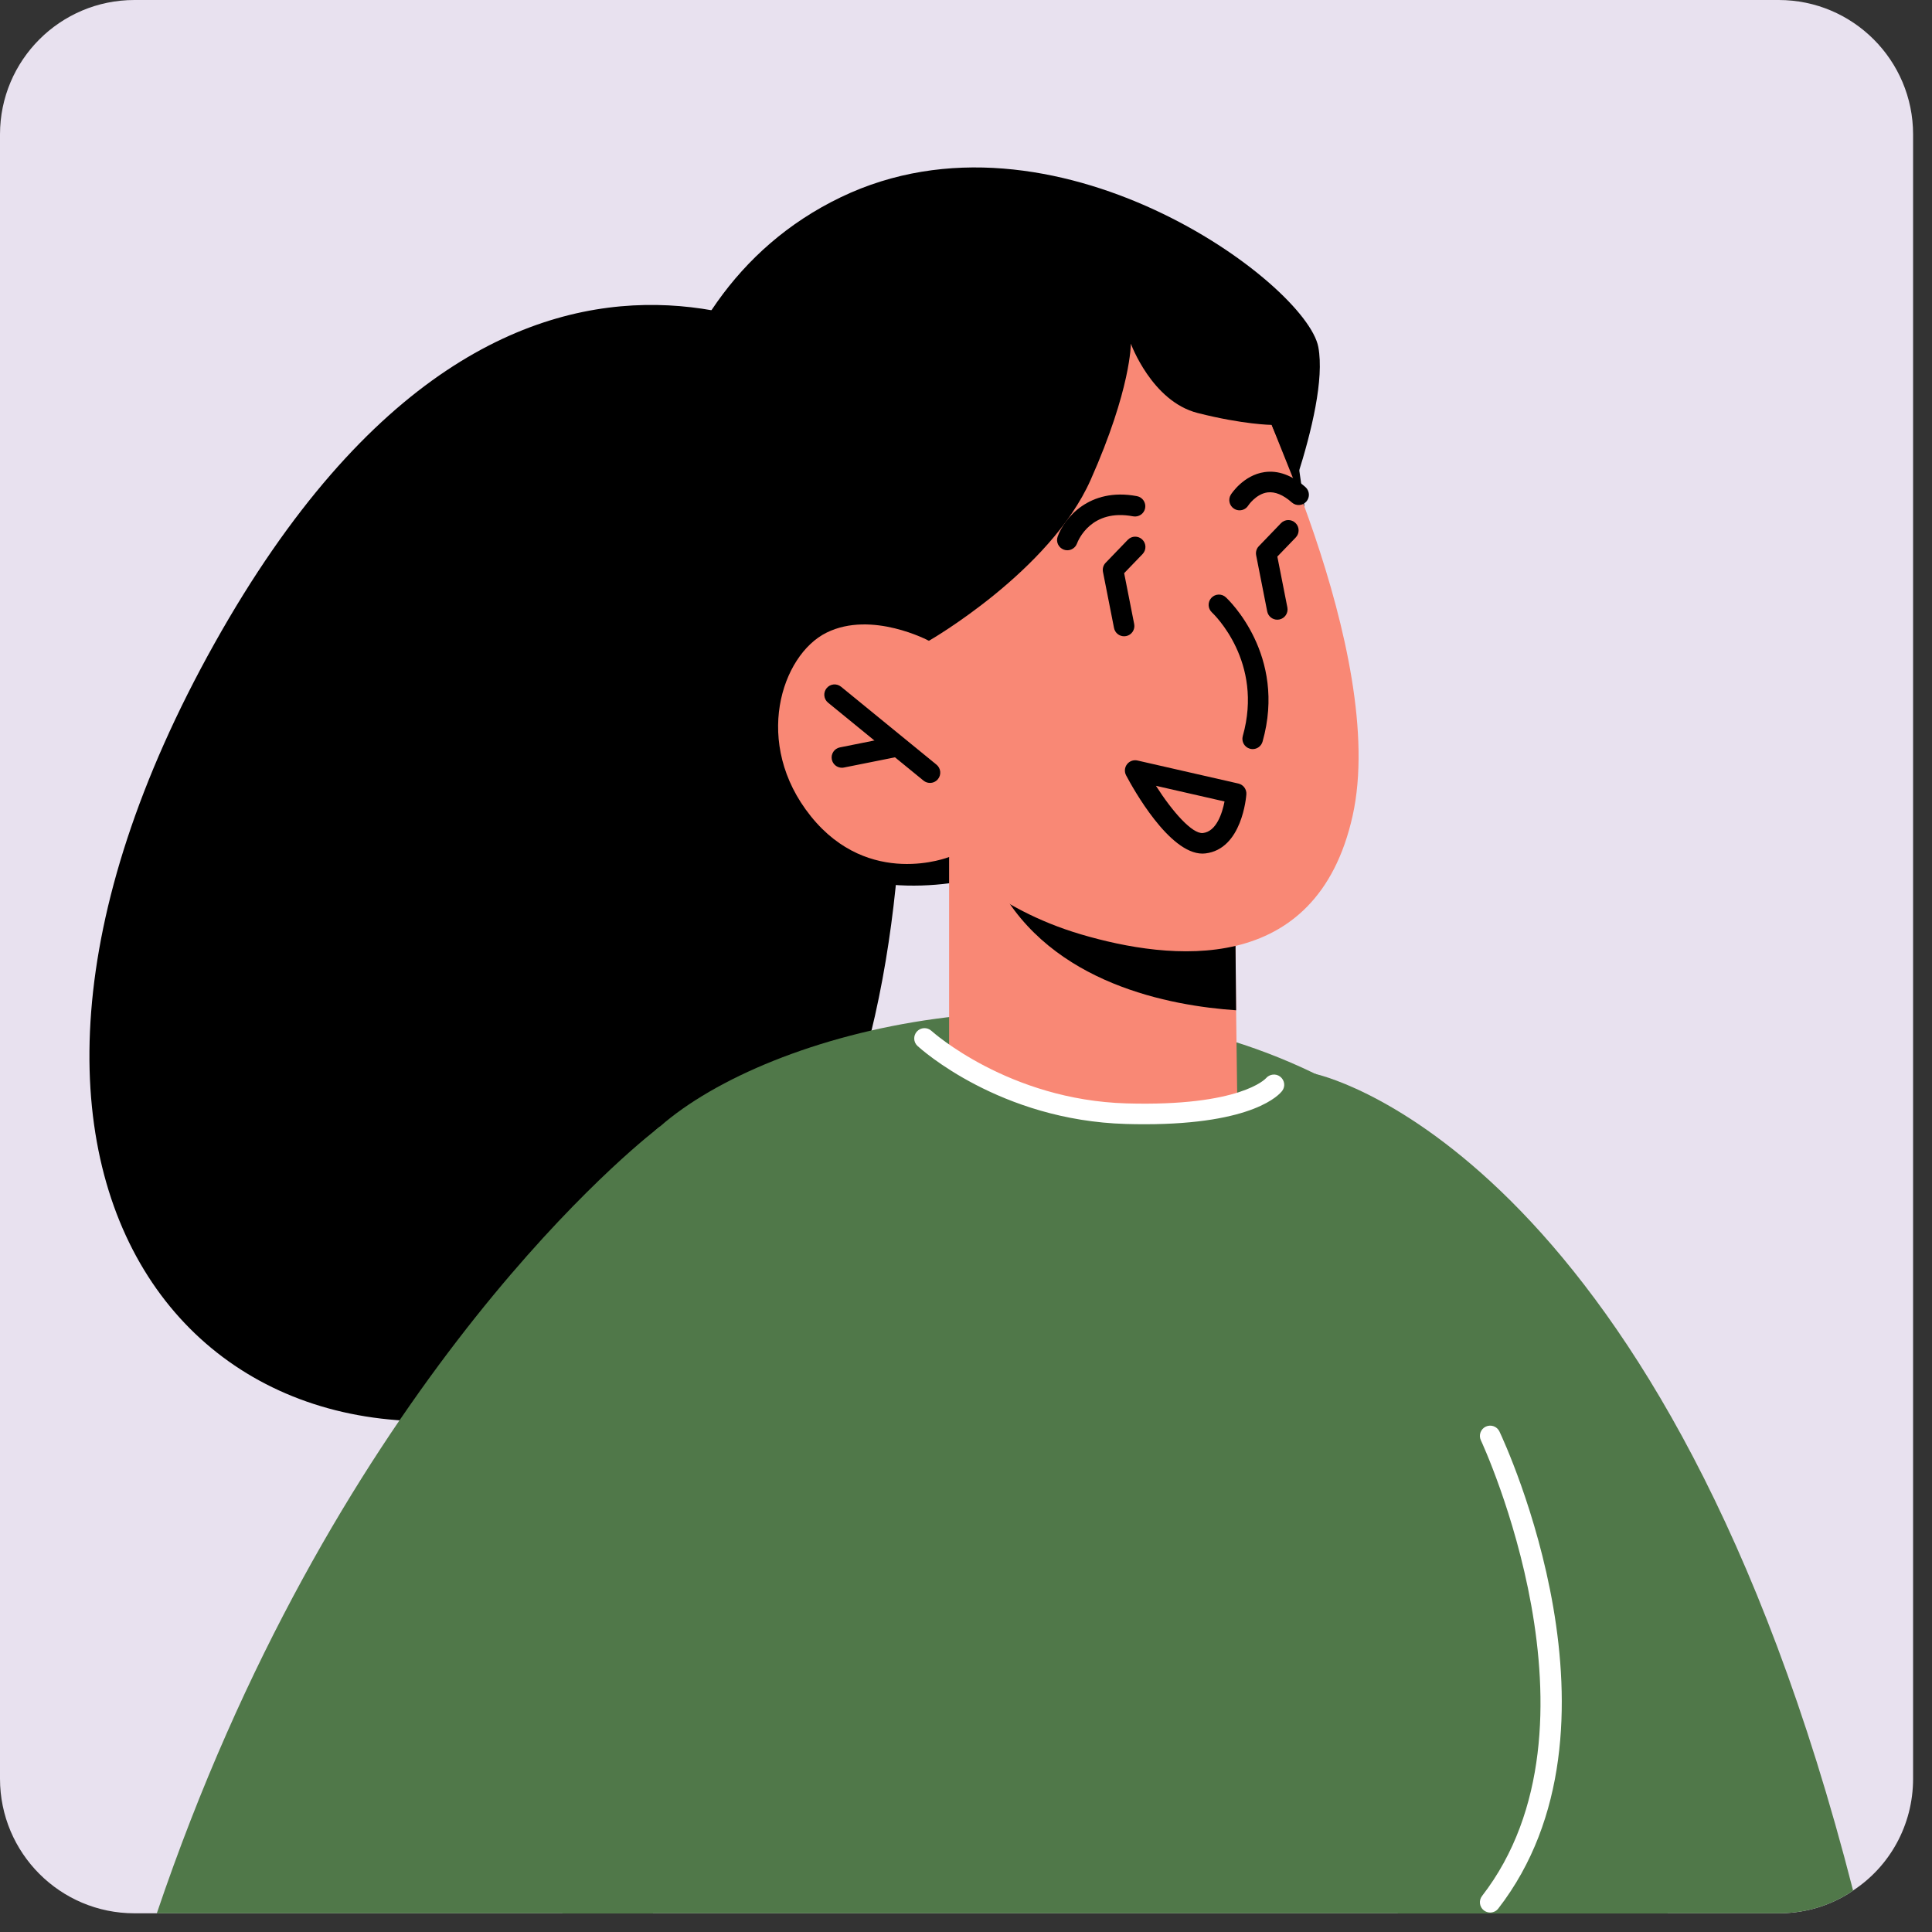 <svg width="94" height="94" viewBox="0 0 94 94" fill="none" xmlns="http://www.w3.org/2000/svg">
<rect x="0" y="0" width="94" height="94" fill="#333333" stroke="none"/>
<path d="M93.08 6.54V86.54C93.08 88.82 91.92 90.83 90.16 91.98C90 92.1 89.82 92.21 89.65 92.3C88.72 92.81 87.67 93.09 86.54 93.09H6.54C2.93 93.09 0 90.16 0 86.54V6.54C0 2.93 2.93 0 6.54 0H86.54C90.15 0 93.08 2.93 93.08 6.54Z" fill="#E8E1EF"/>
<path d="M42.285 18.368C42.285 18.368 25.359 4.646 10.439 31.302C-4.481 57.958 10.412 74.709 29.381 67.452C48.35 60.195 43.34 26.152 43.34 26.152L42.285 18.368Z" fill="black"/>
<path d="M61.684 27.081C61.684 27.081 64.723 19.995 64.142 16.886C63.56 13.776 51.236 4.628 40.909 9.596C30.582 14.563 30.049 28.227 32.459 33.846C38.665 48.317 51.117 41.472 51.117 41.472C51.117 41.472 71.013 35.143 61.684 27.081Z" fill="black"/>
<path d="M81.14 93.09H27.36C28.12 74.21 29.15 58.89 30.55 56.59C30.87 56.05 31.33 55.51 31.91 54.97C32.04 54.86 32.11 54.81 32.11 54.81C37.44 50.13 51.92 46.37 63.98 52.24C63.98 52.24 64 52.24 64.03 52.26C67.11 53.76 70.03 55.89 72.6 58.79C76.9 63.66 79.73 77.2 81.14 93.09Z" fill="#507849"/>
<path d="M60.079 43.55L60.092 43.832L60.141 49.154L60.196 53.326C60.196 53.326 60.604 54.275 55.741 54.221C49.223 54.124 46.178 51.274 46.178 51.274V41.703L48.167 41.972L60.079 43.55Z" fill="#F98875"/>
<path d="M60.093 43.832L60.142 49.154C56.966 48.94 51.148 47.883 48.561 43.044C48.361 42.65 48.223 42.293 48.169 41.994L60.07 43.753L60.093 43.832Z" fill="black"/>
<path d="M60.786 18.312C60.786 18.312 67.569 31.811 65.81 39.694C64.051 47.577 56.91 46.735 52.596 45.461C48.282 44.187 46.177 41.697 46.177 41.697C46.177 41.697 42.294 43.25 39.452 39.715C36.609 36.18 38.011 31.869 40.217 30.78C42.423 29.691 45.196 31.177 45.196 31.177L42.876 27.273C42.876 27.273 50.632 6.381 60.786 18.312Z" fill="#F98875"/>
<path d="M45.196 31.177C45.196 31.177 51.085 27.8 53.063 23.351C55.042 18.902 55.02 16.718 55.02 16.718C55.02 16.718 56.038 19.527 58.27 20.094C60.502 20.661 61.873 20.673 61.873 20.673L63.468 24.659L62.099 15.04C62.099 15.04 55.986 12.135 55.188 12.172C54.39 12.21 44.405 14.489 43.851 15.123C43.297 15.757 40.491 23.728 40.491 23.728L40.437 27.271L45.196 31.177Z" fill="black"/>
<path d="M31.77 93.09H7.63C16.06 68.17 30.08 56.41 31.91 54.97C32.04 54.86 32.11 54.81 32.11 54.81C32.11 54.81 31.5 74.45 31.77 93.09Z" fill="#507849"/>
<path d="M90.16 91.98C90 92.1 89.82 92.21 89.65 92.3C88.72 92.81 87.67 93.09 86.54 93.09H68.01L63.98 52.24C63.98 52.24 64 52.24 64.03 52.26C64.83 52.45 81.12 56.63 90.16 91.98Z" fill="#507849"/>
<path d="M55.684 54.699C55.396 54.699 55.096 54.695 54.784 54.686C48.652 54.511 44.804 51.04 44.642 50.892C44.439 50.705 44.426 50.39 44.612 50.186C44.799 49.983 45.114 49.968 45.318 50.155C45.355 50.189 49.067 53.521 54.812 53.685C60.352 53.846 61.582 52.475 61.594 52.462C61.768 52.255 62.079 52.22 62.291 52.387C62.502 52.555 62.548 52.853 62.387 53.07C62.259 53.245 61.02 54.699 55.684 54.699Z" fill="white"/>
<path d="M45.247 38.092C45.136 38.092 45.024 38.055 44.931 37.979L40.289 34.188C40.075 34.013 40.043 33.698 40.218 33.484C40.392 33.27 40.707 33.237 40.922 33.413L45.564 37.204C45.778 37.379 45.81 37.694 45.635 37.908C45.536 38.03 45.392 38.092 45.247 38.092Z" fill="black"/>
<path d="M40.962 37.354C40.729 37.354 40.52 37.19 40.472 36.952C40.418 36.681 40.594 36.418 40.864 36.364L43.443 35.848C43.718 35.791 43.977 35.968 44.031 36.239C44.085 36.511 43.909 36.774 43.639 36.828L41.06 37.344C41.028 37.351 40.995 37.354 40.962 37.354Z" fill="black"/>
<path d="M54.692 30.958C54.458 30.958 54.249 30.793 54.202 30.555L53.664 27.824C53.633 27.664 53.681 27.498 53.795 27.381L54.871 26.264C55.062 26.065 55.38 26.059 55.577 26.251C55.776 26.442 55.782 26.759 55.59 26.958L54.695 27.887L55.183 30.362C55.236 30.633 55.06 30.896 54.789 30.949C54.757 30.955 54.725 30.958 54.692 30.958Z" fill="black"/>
<path d="M62.145 30.151C61.911 30.151 61.702 29.986 61.655 29.748L61.117 27.017C61.086 26.857 61.134 26.691 61.248 26.574L62.323 25.457C62.515 25.257 62.832 25.252 63.03 25.444C63.229 25.635 63.235 25.952 63.043 26.151L62.148 27.08L62.636 29.555C62.689 29.826 62.513 30.089 62.242 30.142C62.209 30.148 62.177 30.151 62.145 30.151Z" fill="black"/>
<path d="M58.505 41.531C56.886 41.531 55.132 38.373 54.789 37.723C54.698 37.55 54.715 37.34 54.834 37.185C54.953 37.03 55.151 36.958 55.342 37.002L60.253 38.123C60.493 38.178 60.657 38.399 60.641 38.644C60.633 38.753 60.437 41.317 58.644 41.523C58.598 41.529 58.551 41.531 58.505 41.531ZM56.242 38.233C57.054 39.507 58.014 40.587 58.529 40.53C59.192 40.454 59.471 39.546 59.579 38.995L56.242 38.233Z" fill="black"/>
<path d="M60.948 36.447C60.903 36.447 60.857 36.441 60.812 36.428C60.546 36.353 60.392 36.077 60.467 35.811C61.485 32.208 59.067 29.891 58.963 29.794C58.762 29.606 58.751 29.29 58.939 29.088C59.127 28.886 59.441 28.874 59.644 29.062C59.766 29.175 62.618 31.878 61.429 36.083C61.366 36.304 61.166 36.447 60.948 36.447Z" fill="black"/>
<path d="M51.929 26.773C51.872 26.773 51.814 26.763 51.758 26.742C51.5 26.647 51.366 26.363 51.46 26.105C51.774 25.232 52.985 23.699 55.318 24.14C55.589 24.191 55.767 24.453 55.716 24.724C55.665 24.995 55.403 25.172 55.131 25.122C53.1 24.736 52.465 26.271 52.399 26.447C52.323 26.648 52.132 26.773 51.929 26.773Z" fill="black"/>
<path d="M60.31 24.829C60.217 24.829 60.124 24.804 60.04 24.75C59.809 24.601 59.741 24.295 59.888 24.063C59.912 24.025 60.501 23.115 61.525 22.97C62.189 22.875 62.863 23.121 63.516 23.699C63.722 23.882 63.742 24.198 63.558 24.404C63.375 24.611 63.06 24.63 62.852 24.446C62.432 24.073 62.034 23.913 61.669 23.958C61.104 24.034 60.732 24.595 60.729 24.6C60.635 24.749 60.474 24.829 60.31 24.829Z" fill="black"/>
<path d="M72.503 93.053C72.396 93.053 72.289 93.019 72.197 92.949C71.979 92.78 71.939 92.466 72.108 92.247C78.507 83.982 72.117 70.215 72.051 70.077C71.933 69.828 72.04 69.529 72.289 69.411C72.542 69.294 72.837 69.4 72.955 69.649C73.232 70.235 79.675 84.107 72.898 92.859C72.8 92.987 72.652 93.053 72.503 93.053Z" fill="white"/>
</svg>

